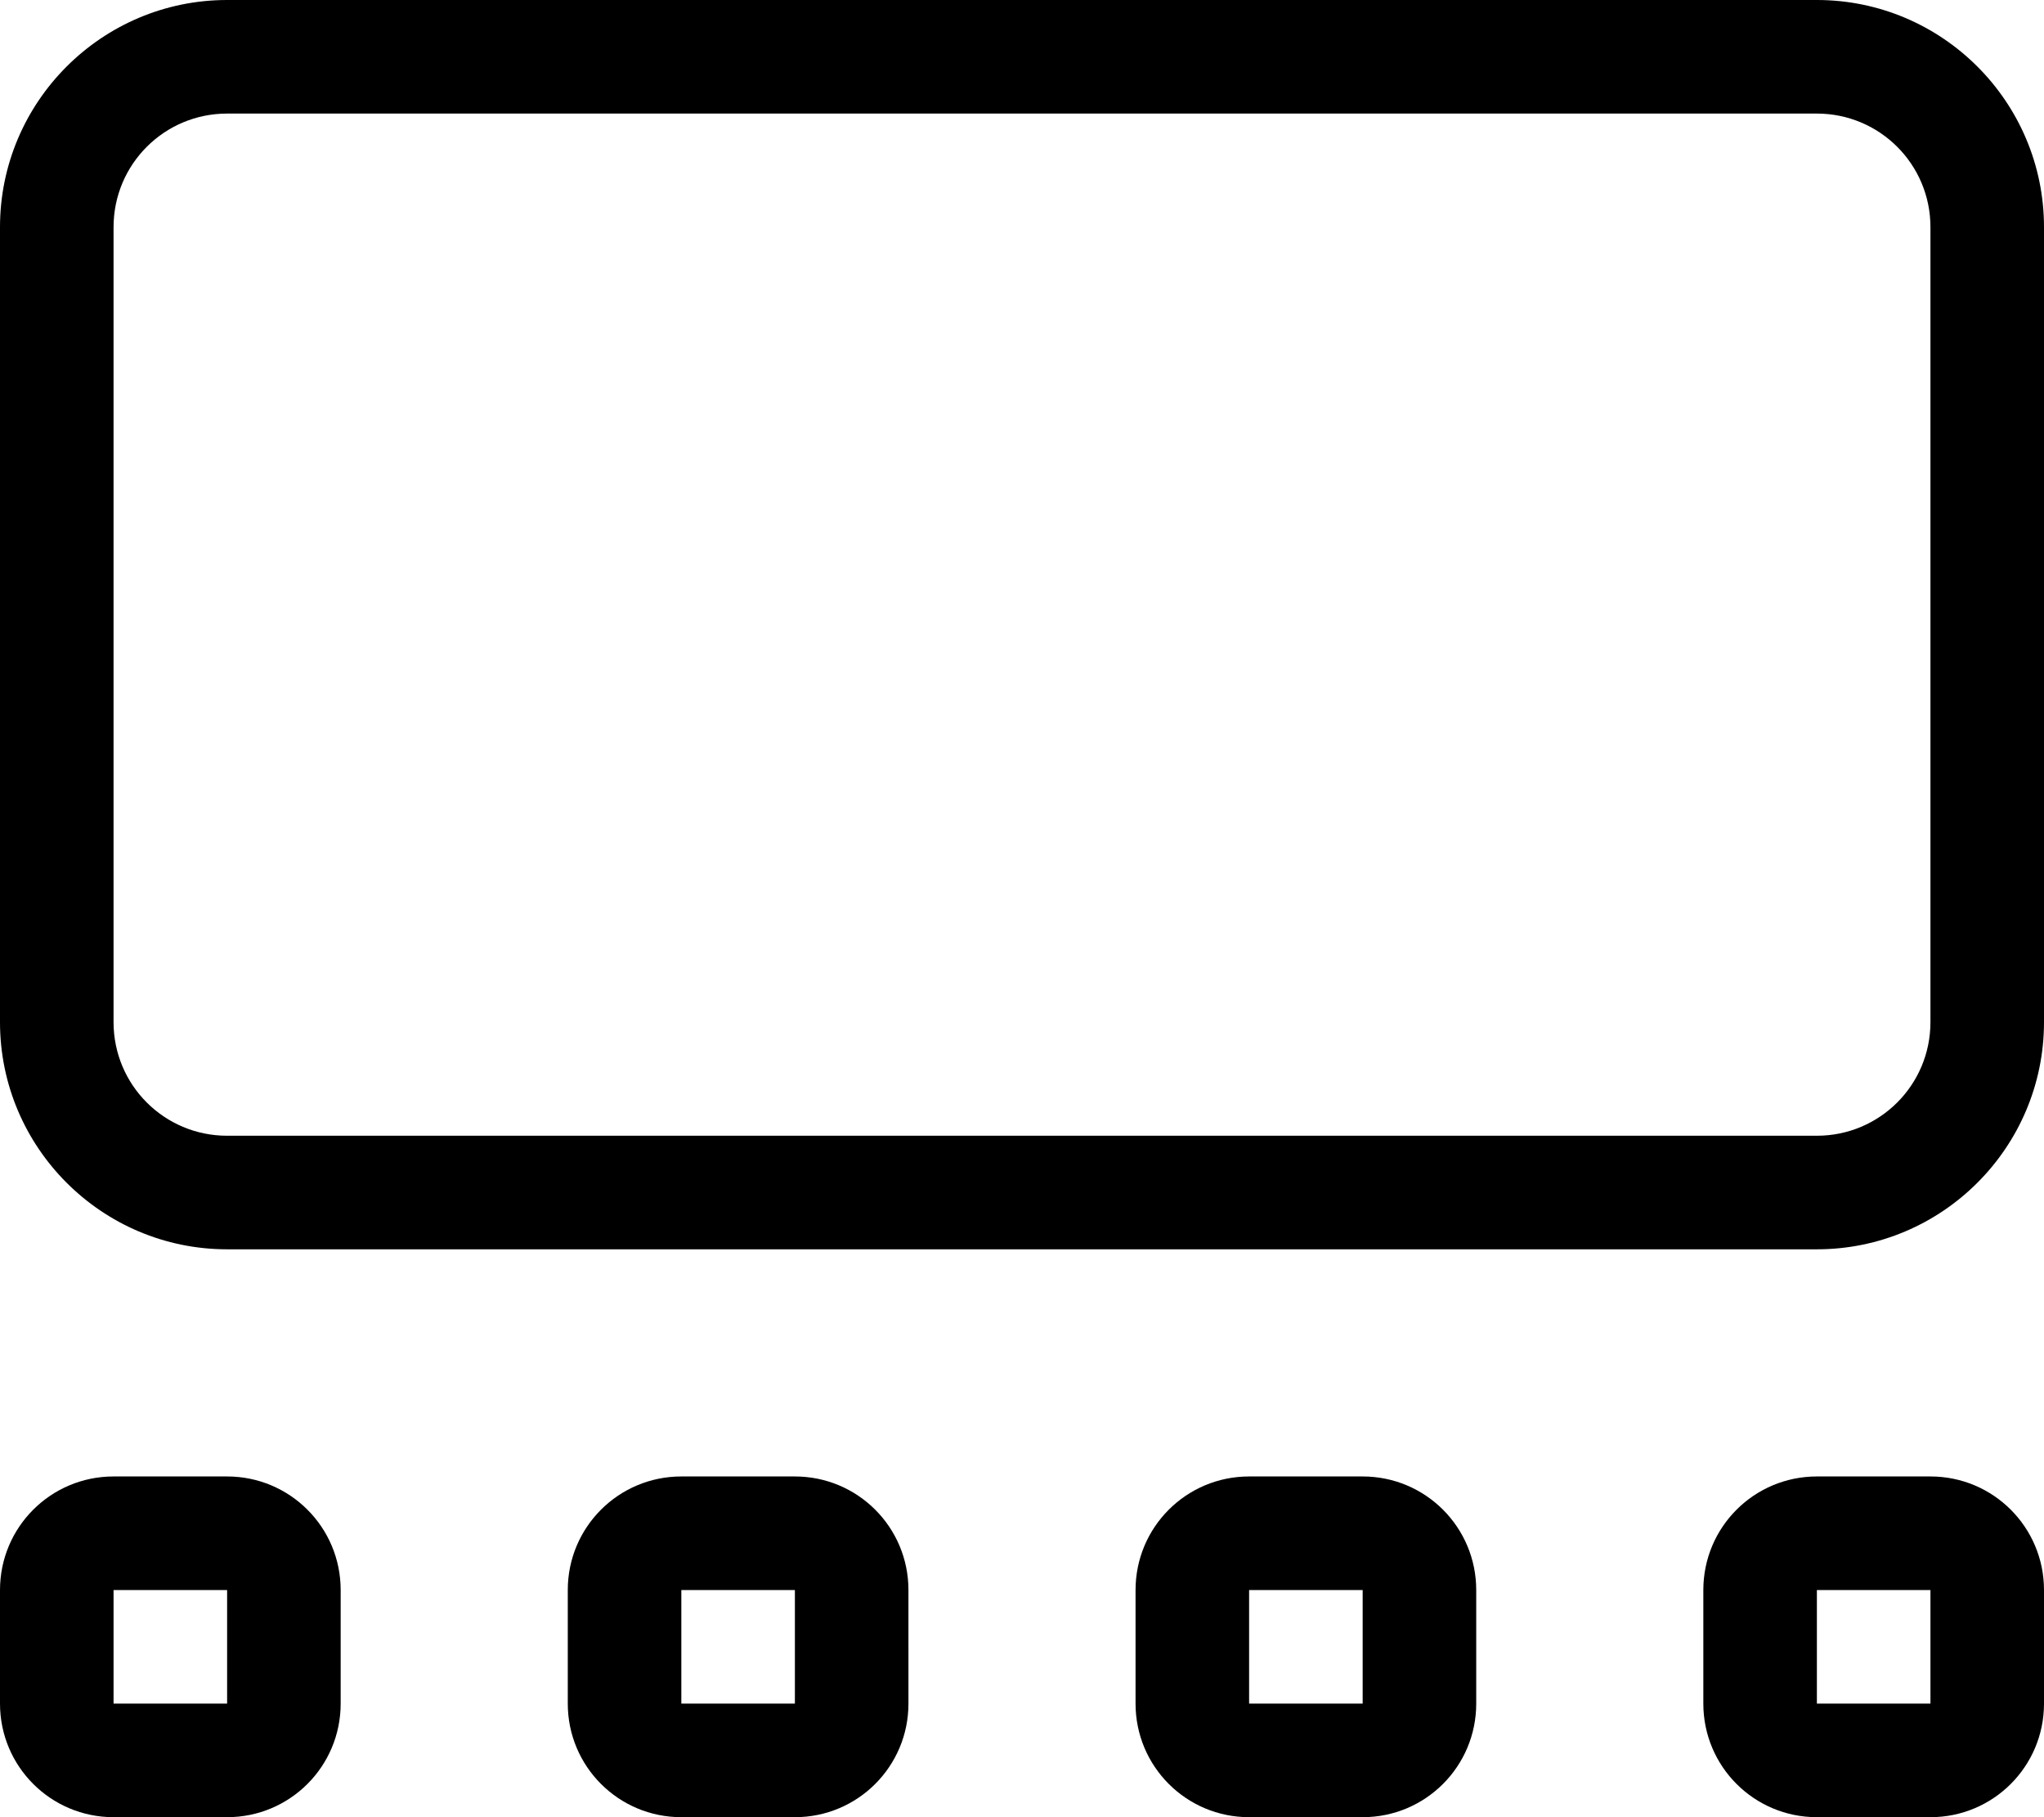 <svg xmlns="http://www.w3.org/2000/svg" viewBox="0 0 576 512" fill="currentColor" class="svgBox" id="gallery-thumbnails-b-t"><path d="M512 32c17.7 0 32 14.3 32 32V288c0 17.7-14.3 32-32 32H64c-17.7 0-32-14.3-32-32V64c0-17.7 14.3-32 32-32H512zM64 0C28.7 0 0 28.7 0 64V288c0 35.3 28.7 64 64 64H512c35.3 0 64-28.7 64-64V64c0-35.3-28.7-64-64-64H64zm0 448v32H32l0-32H64zM32 416c-17.7 0-32 14.3-32 32v32c0 17.7 14.3 32 32 32H64c17.7 0 32-14.3 32-32V448c0-17.7-14.3-32-32-32H32zm160 32h32v32H192V448zm-32 0v32c0 17.7 14.3 32 32 32h32c17.7 0 32-14.3 32-32V448c0-17.7-14.3-32-32-32H192c-17.7 0-32 14.3-32 32zm224 0v32H352V448h32zm-32-32c-17.7 0-32 14.3-32 32v32c0 17.7 14.3 32 32 32h32c17.7 0 32-14.3 32-32V448c0-17.7-14.3-32-32-32H352zm160 32h32v32H512V448zm-32 0v32c0 17.7 14.3 32 32 32h32c17.7 0 32-14.3 32-32V448c0-17.7-14.3-32-32-32H512c-17.7 0-32 14.3-32 32z"/></svg>